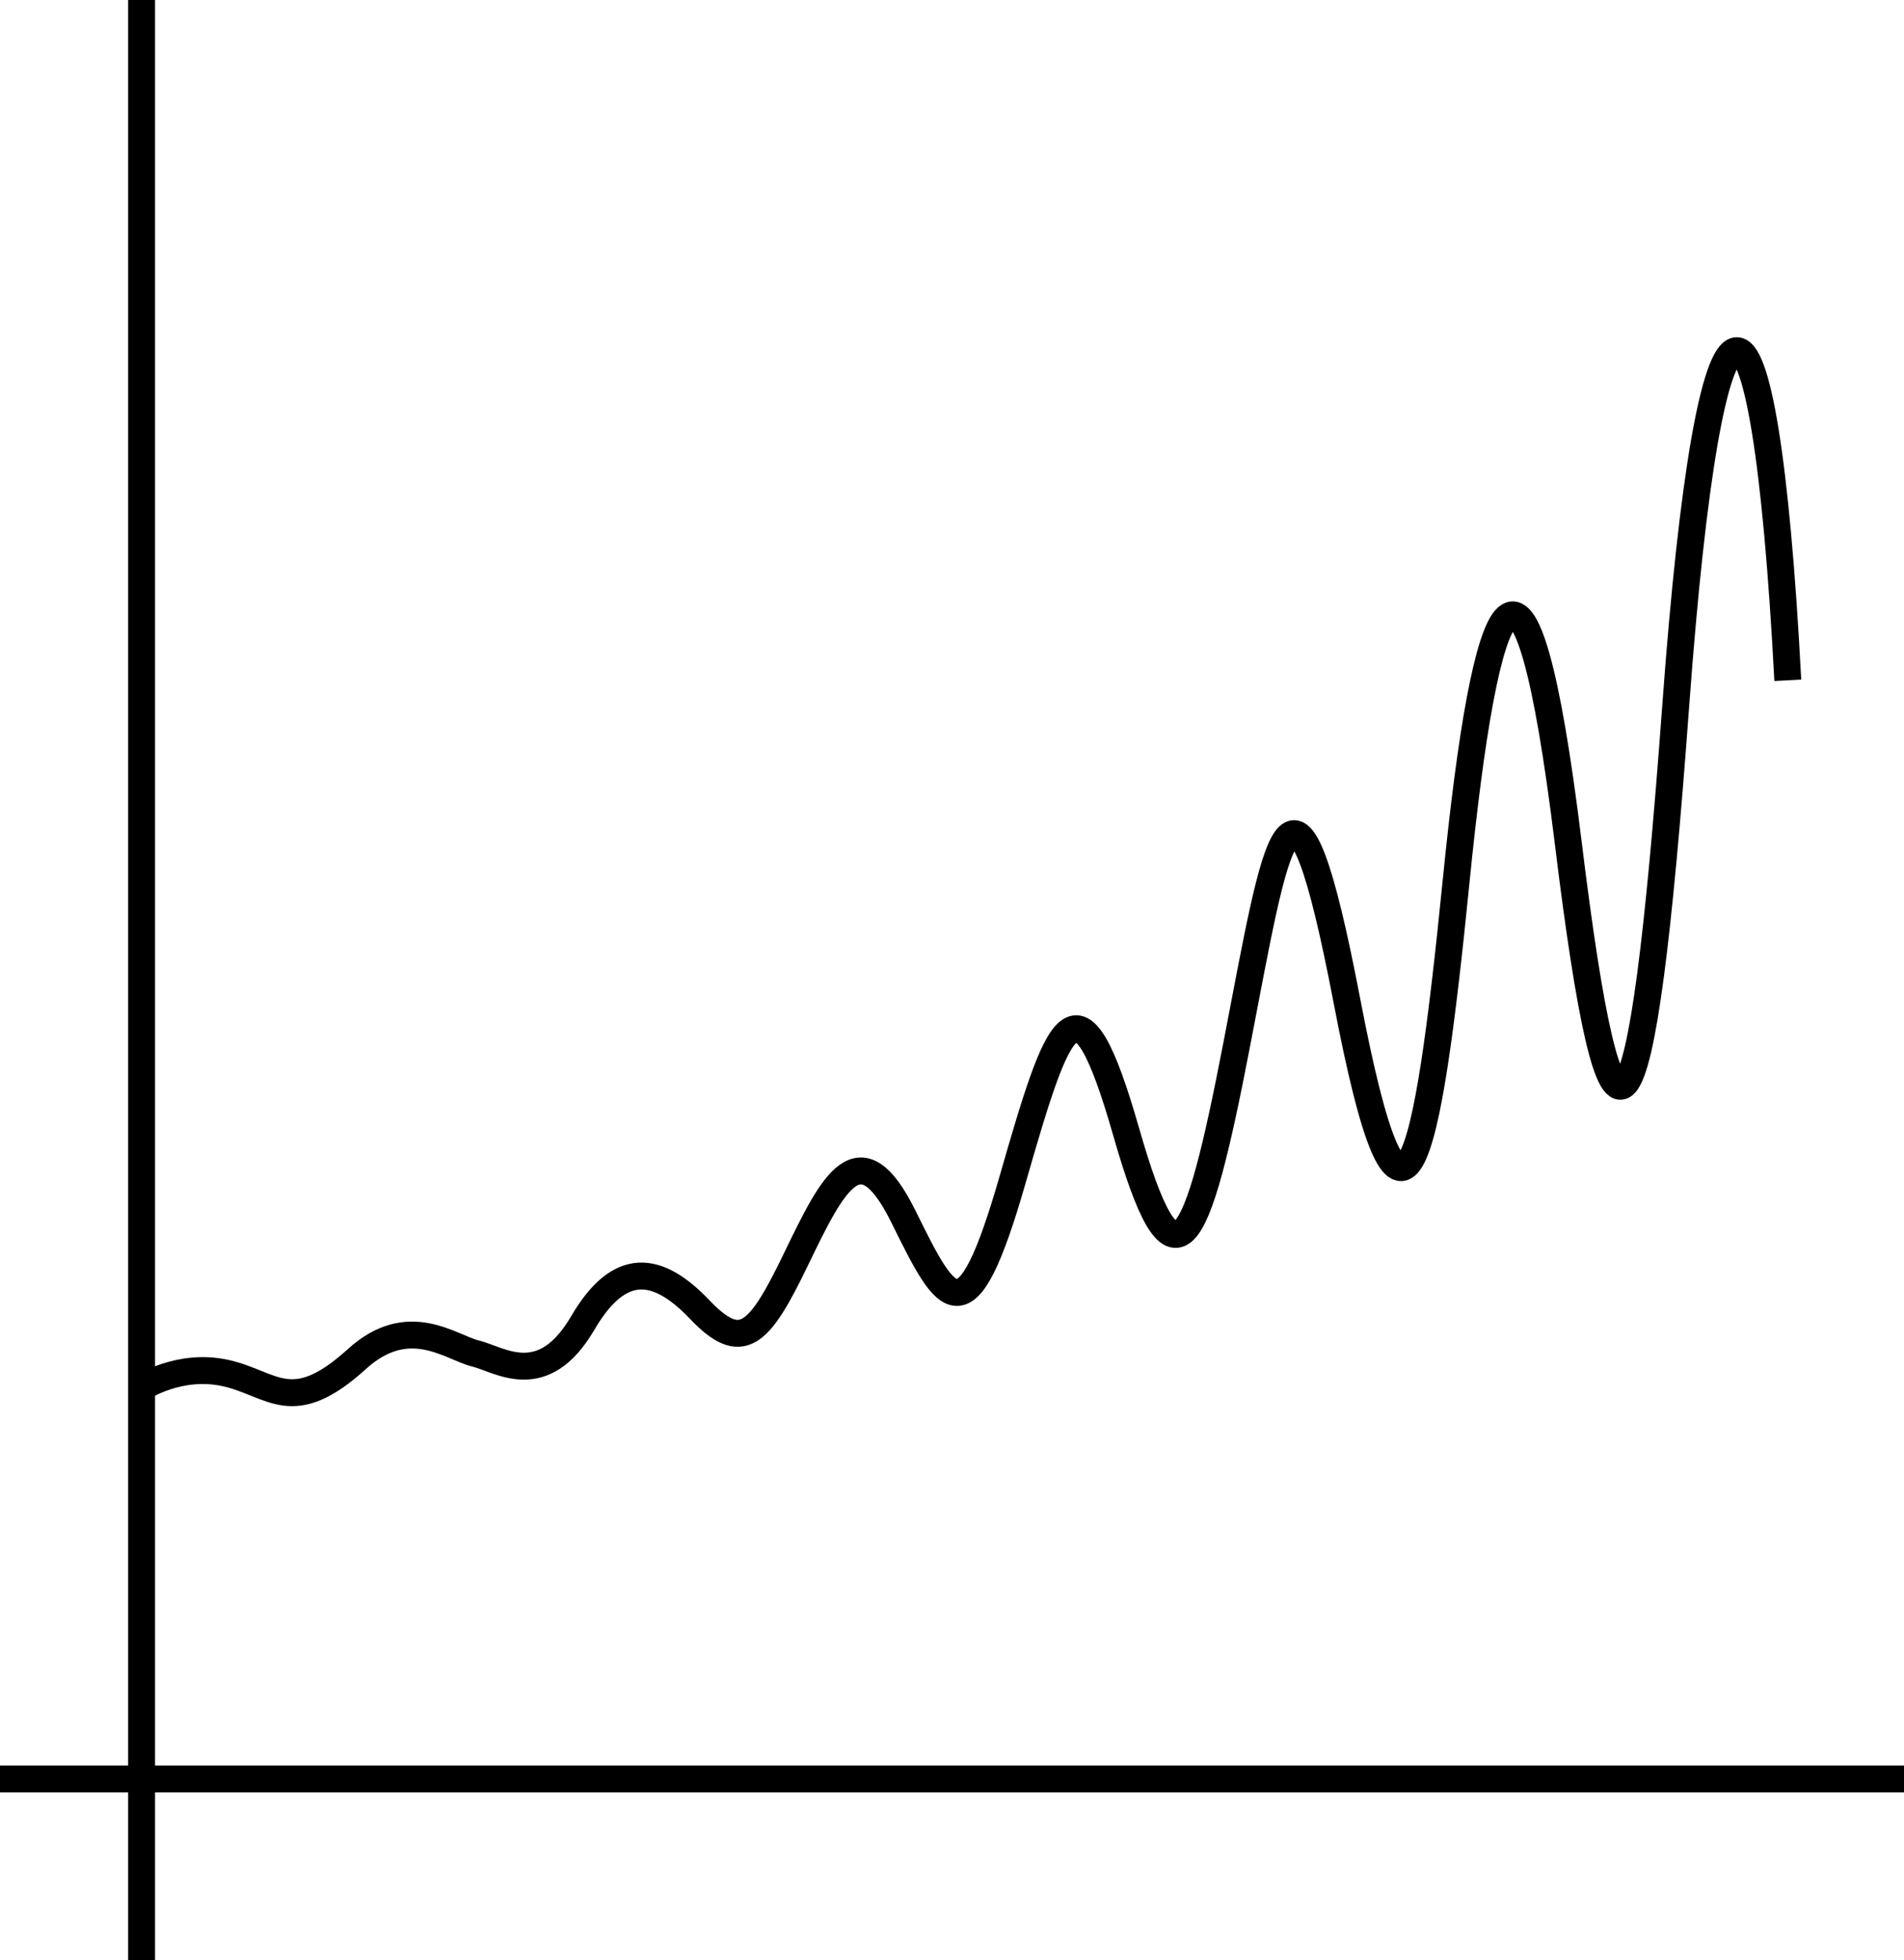 <svg xmlns="http://www.w3.org/2000/svg" viewBox="0 0 49.972 51.436"><path fill="none" stroke="#000" stroke-miterlimit="10" stroke-width=".706" d="M3.716 0v51.436M49.972 46.682H0M3.716 36.417s.995-.663 2.22-.384c1.227.279 1.728 1.174 3.43-.37 1.357-1.232 2.455-.308 3.109-.148.653.16 1.768.997 2.82-.798.965-1.65 1.96-1.515 3.064-.359 1.103 1.157 1.553.718 2.533-1.316.981-2.033 1.676-3.429 2.82-1.116 1.144 2.313 1.634 3.31 2.86-.957 1.226-4.266 1.716-5.701 2.983-1.276 1.267 4.426 1.839 3.23 2.901-2.272 1.063-5.503 1.471-8.585 2.902-1.123 1.43 7.462 2.083 4.591 2.86-3.183.776-7.776 1.798-10.327 2.942-.997 1.144 9.33 1.92 8.692 2.82-3.589.898-12.28 2.329-12.36 2.942-.678"/></svg>